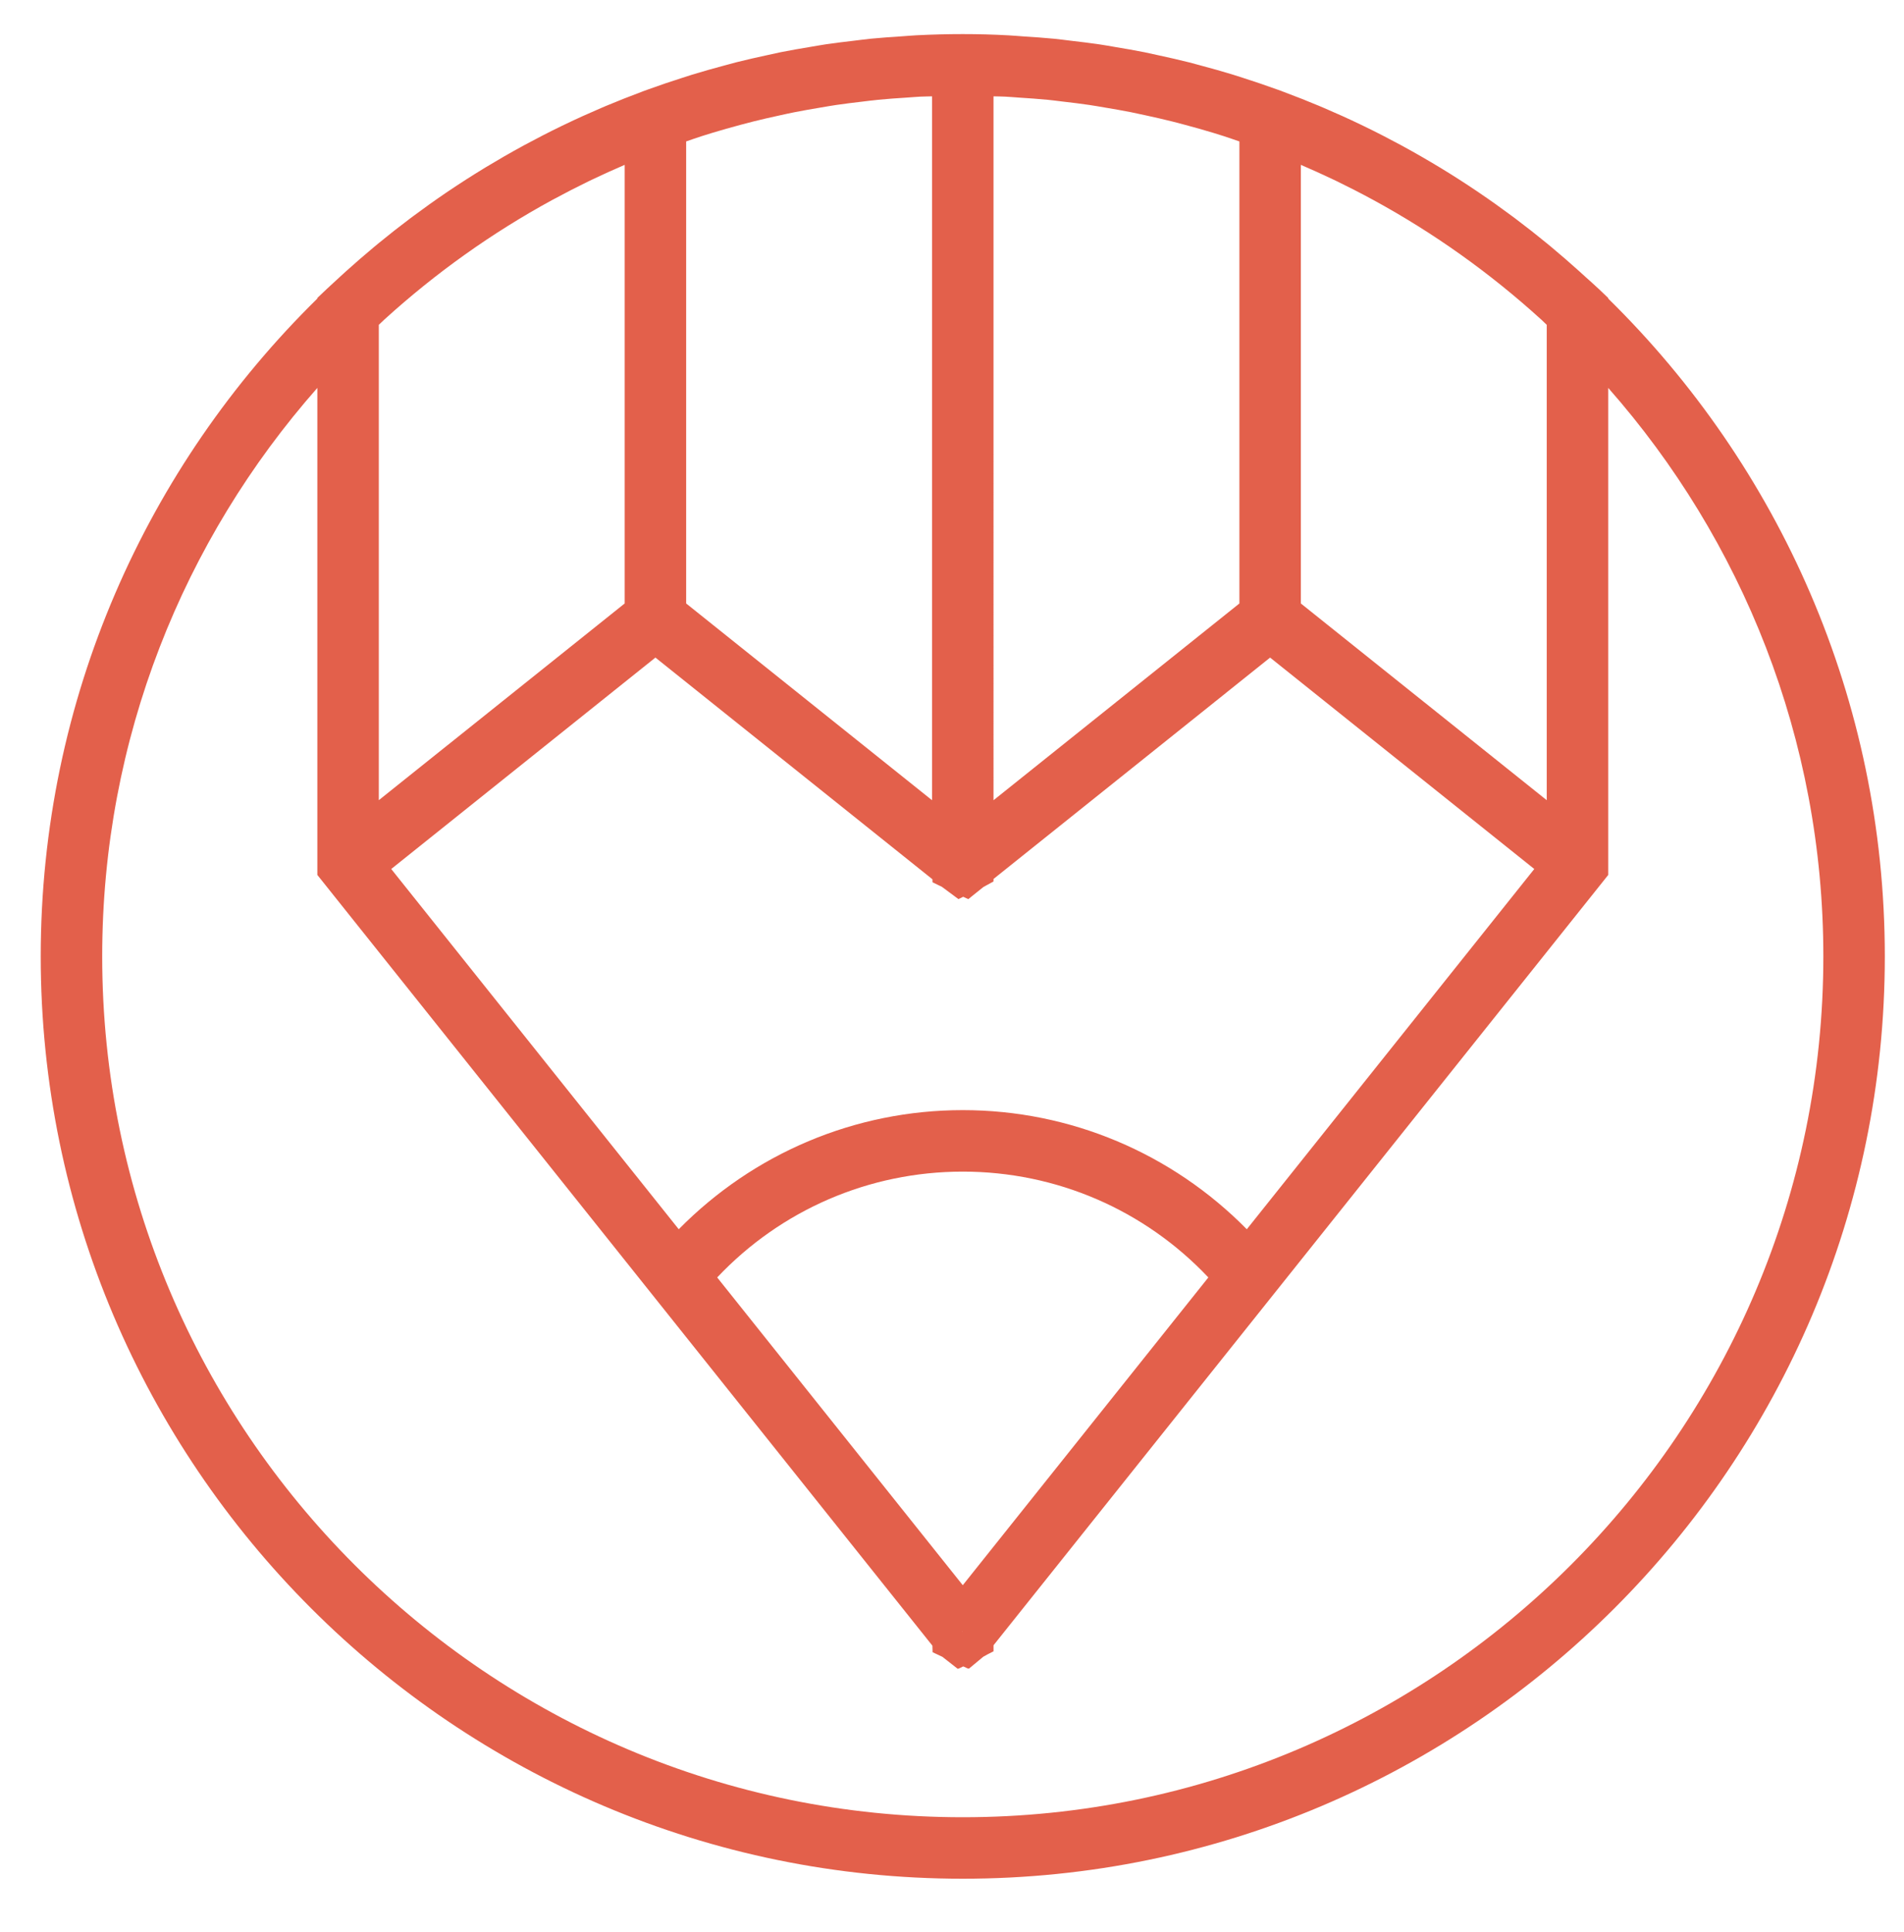 <?xml version="1.0" encoding="utf-8"?>
<!-- Generator: Adobe Illustrator 16.0.0, SVG Export Plug-In . SVG Version: 6.00 Build 0)  -->
<!DOCTYPE svg PUBLIC "-//W3C//DTD SVG 1.1//EN" "http://www.w3.org/Graphics/SVG/1.1/DTD/svg11.dtd">
<svg version="1.1" id="Layer_2" xmlns="http://www.w3.org/2000/svg" xmlns:xlink="http://www.w3.org/1999/xlink" x="0px" y="0px"
	 width="312.163px" height="316.667px" viewBox="0 0 312.163 316.667" enable-background="new 0 0 312.163 316.667"
	 xml:space="preserve">
<path fill="#E3604B" d="M263.668,48.937v-0.102l-1.563-1.486c-0.718-0.681-1.456-1.32-2.188-1.985
	c-0.324-0.303-0.654-0.6-0.983-0.893c-1.502-1.354-3.027-2.675-4.571-3.964c-0.281-0.234-0.563-0.465-0.838-0.691
	c-1.634-1.341-3.292-2.641-4.975-3.91c-0.212-0.162-0.424-0.316-0.635-0.475c-1.771-1.318-3.567-2.598-5.389-3.833
	c-0.144-0.101-0.29-0.196-0.438-0.297c-1.885-1.27-3.794-2.495-5.727-3.673c-0.124-0.077-0.242-0.15-0.369-0.222
	c-1.955-1.183-3.938-2.323-5.939-3.417c-0.138-0.074-0.267-0.146-0.405-0.222c-1.983-1.072-3.989-2.101-6.017-3.083
	c-0.188-0.09-0.374-0.182-0.562-0.272c-1.974-0.948-3.957-1.843-5.969-2.702c-0.277-0.115-0.547-0.236-0.828-0.352
	c-1.913-0.802-3.842-1.562-5.79-2.288c-0.075-0.024-0.14-0.054-0.207-0.079c-0.074-0.033-0.148-0.056-0.216-0.087
	c-0.258-0.096-0.513-0.181-0.765-0.272c-1.835-0.665-3.676-1.284-5.536-1.88c-0.525-0.165-1.048-0.342-1.579-0.504
	c-1.736-0.534-3.489-1.026-5.256-1.496c-0.655-0.175-1.309-0.361-1.968-0.529c-1.654-0.418-3.318-0.79-4.99-1.153
	c-0.771-0.165-1.54-0.347-2.318-0.505c-1.589-0.317-3.183-0.588-4.783-0.856c-0.865-0.145-1.722-0.308-2.593-0.433
	c-1.564-0.231-3.139-0.418-4.715-0.601c-0.905-0.106-1.8-0.231-2.71-0.322c-1.679-0.165-3.367-0.275-5.055-0.386
	c-0.807-0.052-1.609-0.133-2.42-0.172c-2.49-0.141-5.001-0.207-7.525-0.207c-2.524,0-5.034,0.066-7.539,0.192
	c-0.813,0.039-1.614,0.12-2.421,0.17c-1.693,0.113-3.376,0.223-5.059,0.388c-0.91,0.091-1.806,0.216-2.707,0.322
	c-1.58,0.187-3.15,0.369-4.714,0.601c-0.871,0.13-1.728,0.293-2.593,0.433c-1.599,0.268-3.194,0.539-4.783,0.856
	c-0.773,0.158-1.55,0.337-2.318,0.505c-1.668,0.361-3.336,0.735-4.989,1.153c-0.66,0.167-1.315,0.353-1.969,0.529
	c-1.762,0.47-3.514,0.962-5.255,1.496c-0.532,0.162-1.048,0.332-1.575,0.504c-1.86,0.59-3.71,1.215-5.541,1.88
	c-0.256,0.091-0.512,0.182-0.758,0.272c-0.078,0.03-0.147,0.054-0.221,0.083c-0.069,0.028-0.133,0.058-0.207,0.082
	c-1.944,0.726-3.877,1.486-5.792,2.288c-0.276,0.116-0.551,0.236-0.827,0.352c-2.008,0.859-3.996,1.754-5.964,2.702
	c-0.187,0.091-0.384,0.182-0.571,0.272c-2.022,0.982-4.025,2.011-6.013,3.083c-0.138,0.076-0.275,0.146-0.403,0.222
	c-2.008,1.094-3.981,2.231-5.944,3.417c-0.119,0.074-0.237,0.15-0.364,0.222c-1.935,1.178-3.848,2.404-5.729,3.673
	c-0.147,0.101-0.295,0.197-0.442,0.297c-1.816,1.232-3.613,2.515-5.384,3.833c-0.211,0.158-0.423,0.318-0.634,0.475
	c-1.684,1.265-3.337,2.569-4.976,3.91c-0.28,0.226-0.561,0.458-0.836,0.689c-1.545,1.292-3.071,2.61-4.576,3.966
	c-0.325,0.298-0.65,0.596-0.979,0.894c-0.714,0.68-1.457,1.319-2.17,2l-1.564,1.486v0.102
	C24.067,76.382,6.677,114.569,6.677,156.756c0,83.357,67.815,151.17,151.171,151.17s151.17-67.813,151.17-151.17
	C309.018,114.569,291.628,76.382,263.668,48.937 M157.798,267.426l0.03,0.038h-0.08L157.798,267.426z M117.584,209.376
	c10.462-11.073,24.919-17.346,40.263-17.346c15.344,0,29.8,6.272,40.262,17.346l-40.262,50.442L117.584,209.376z M204.415,201.477
	c-12.278-12.449-28.905-19.525-46.567-19.525s-34.289,7.076-46.567,19.525l-47.138-59.045l43.314-34.656l45.42,36.344l0.01,0.487
	l1.535,0.746l2.716,2.012l0.778-0.378l0.836,0.384l2.489-1.996l1.646-0.898v-0.409l45.349-36.287l43.311,34.65L204.415,201.477z
	 M63.021,52.369c0.01-0.017,0.03-0.031,0.05-0.042c8.326-7.568,17.563-14.155,27.518-19.576c0.063-0.032,0.123-0.066,0.187-0.096
	c1.899-1.028,3.823-2.015,5.772-2.963c0.172-0.081,0.34-0.162,0.507-0.243c1.768-0.846,3.553-1.651,5.364-2.429v71.888
	l-40.313,32.244V53.24C62.411,52.952,62.711,52.649,63.021,52.369 M116.733,21.79c1.56-0.472,3.129-0.915,4.709-1.338
	c0.674-0.182,1.349-0.364,2.022-0.529c1.481-0.374,2.978-0.711,4.474-1.034c0.768-0.167,1.54-0.344,2.323-0.495
	c1.426-0.283,2.859-0.529,4.301-0.77c0.841-0.143,1.683-0.293,2.529-0.418c1.427-0.211,2.87-0.384,4.301-0.551
	c0.856-0.101,1.712-0.217,2.568-0.3c1.535-0.152,3.09-0.253,4.641-0.354c0.763-0.049,1.511-0.12,2.279-0.16
	c0.635-0.032,1.284-0.027,1.929-0.052v115.369l-40.313-32.249V23.183c0.852-0.293,1.698-0.596,2.559-0.869
	C115.611,22.14,116.167,21.962,116.733,21.79 M167.095,16c1.548,0.101,3.104,0.203,4.639,0.354c0.857,0.083,1.713,0.199,2.563,0.3
	c1.442,0.167,2.88,0.339,4.307,0.551c0.847,0.125,1.688,0.275,2.53,0.418c1.441,0.241,2.878,0.487,4.301,0.77
	c0.777,0.158,1.549,0.327,2.322,0.495c1.5,0.322,2.997,0.665,4.474,1.034c0.673,0.169,1.343,0.352,2.017,0.529
	c1.585,0.423,3.155,0.866,4.715,1.338c0.555,0.172,1.117,0.35,1.678,0.524c0.861,0.277,1.706,0.581,2.56,0.869v75.726
	l-40.312,32.249V15.789c0.643,0.02,1.293,0.015,1.932,0.052C165.583,15.875,166.336,15.952,167.095,16 M219.154,29.693
	c1.947,0.948,3.871,1.929,5.771,2.963c0.063,0.03,0.123,0.063,0.183,0.096c9.959,5.42,19.196,12.007,27.521,19.576
	c0.021,0.015,0.034,0.025,0.054,0.042c0.3,0.28,0.601,0.583,0.906,0.871v77.913l-40.312-32.244V27.021
	c1.811,0.778,3.596,1.583,5.367,2.429C218.812,29.536,218.986,29.612,219.154,29.693 M157.848,297.849
	c-77.8,0-141.093-63.292-141.093-141.093c0-35.692,13.346-68.305,35.274-93.177v75.268v4.556l100.839,126.325l0.03,1.014l0,0v0.06
	l1.614,0.758l2.5,1.958l0.098-0.038l0.04,0.02l0.772-0.374l0.798,0.363l0.04-0.029l0.093,0.04l2.357-1.959l0.693-0.384l0.986-0.502
	v-0.049v-0.945l100.78-126.256v-4.556V63.579c21.926,24.873,35.271,57.485,35.271,93.177
	C298.94,234.557,235.647,297.849,157.848,297.849"/>
</svg>
